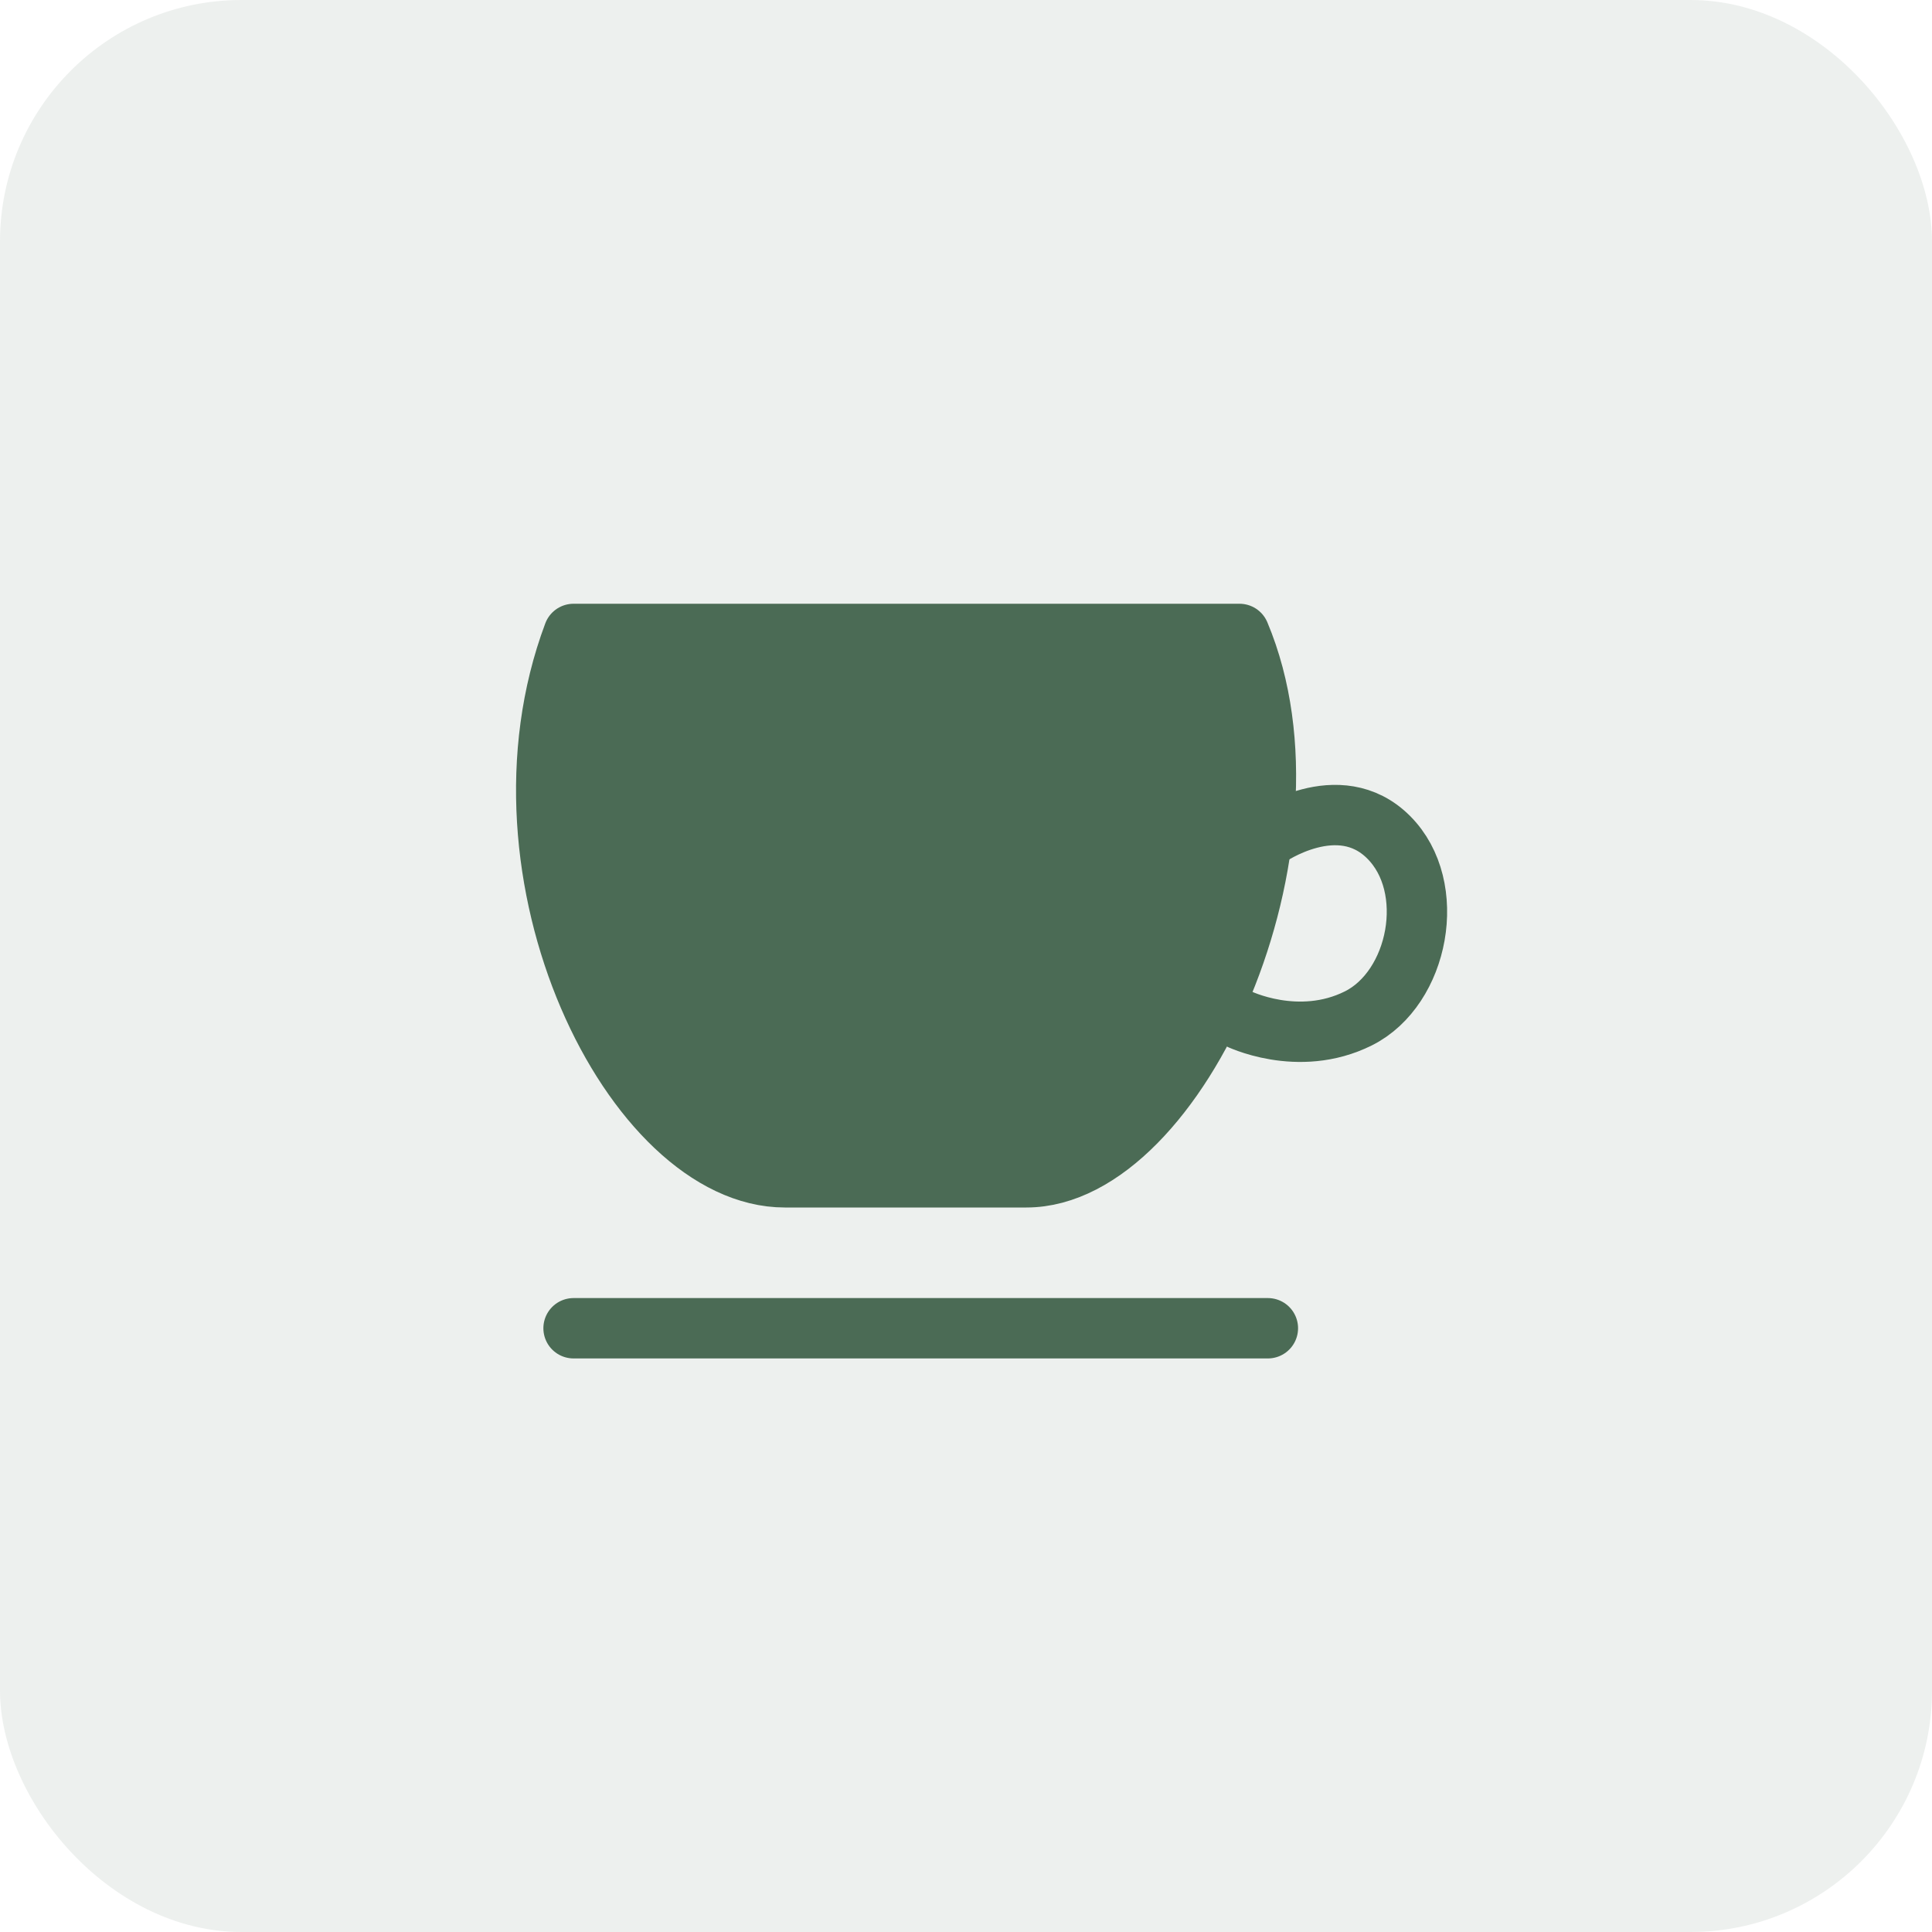 <svg width="32" height="32" viewBox="0 0 32 32" fill="none" xmlns="http://www.w3.org/2000/svg">
<rect width="32" height="32" rx="4" fill="#4B6B55" fill-opacity="0.1"/>
<path d="M13 19.5C10.5 19.5 8 14.5 9.5 10.5L14.709 10.5H20.53C22 14 19.5 19.5 17 19.5L15 19.5L13 19.5Z" fill="#4B6B55"/>
<path d="M9.5 22H21M9.5 10.5C8 14.5 10.5 19.5 13 19.5L15 19.5L17 19.5C19.5 19.5 22 14 20.53 10.5H14.709L9.5 10.5Z" stroke="#4B6B55" stroke-linecap="round" stroke-linejoin="round"/>
<path d="M21 13.867C21 13.867 22.174 13.041 23 13.867C23.826 14.692 23.5 16.367 22.5 16.867C21.5 17.367 20.5 16.867 20.5 16.867" stroke="#4B6B55" stroke-linecap="round" stroke-linejoin="round"/>
</svg>
